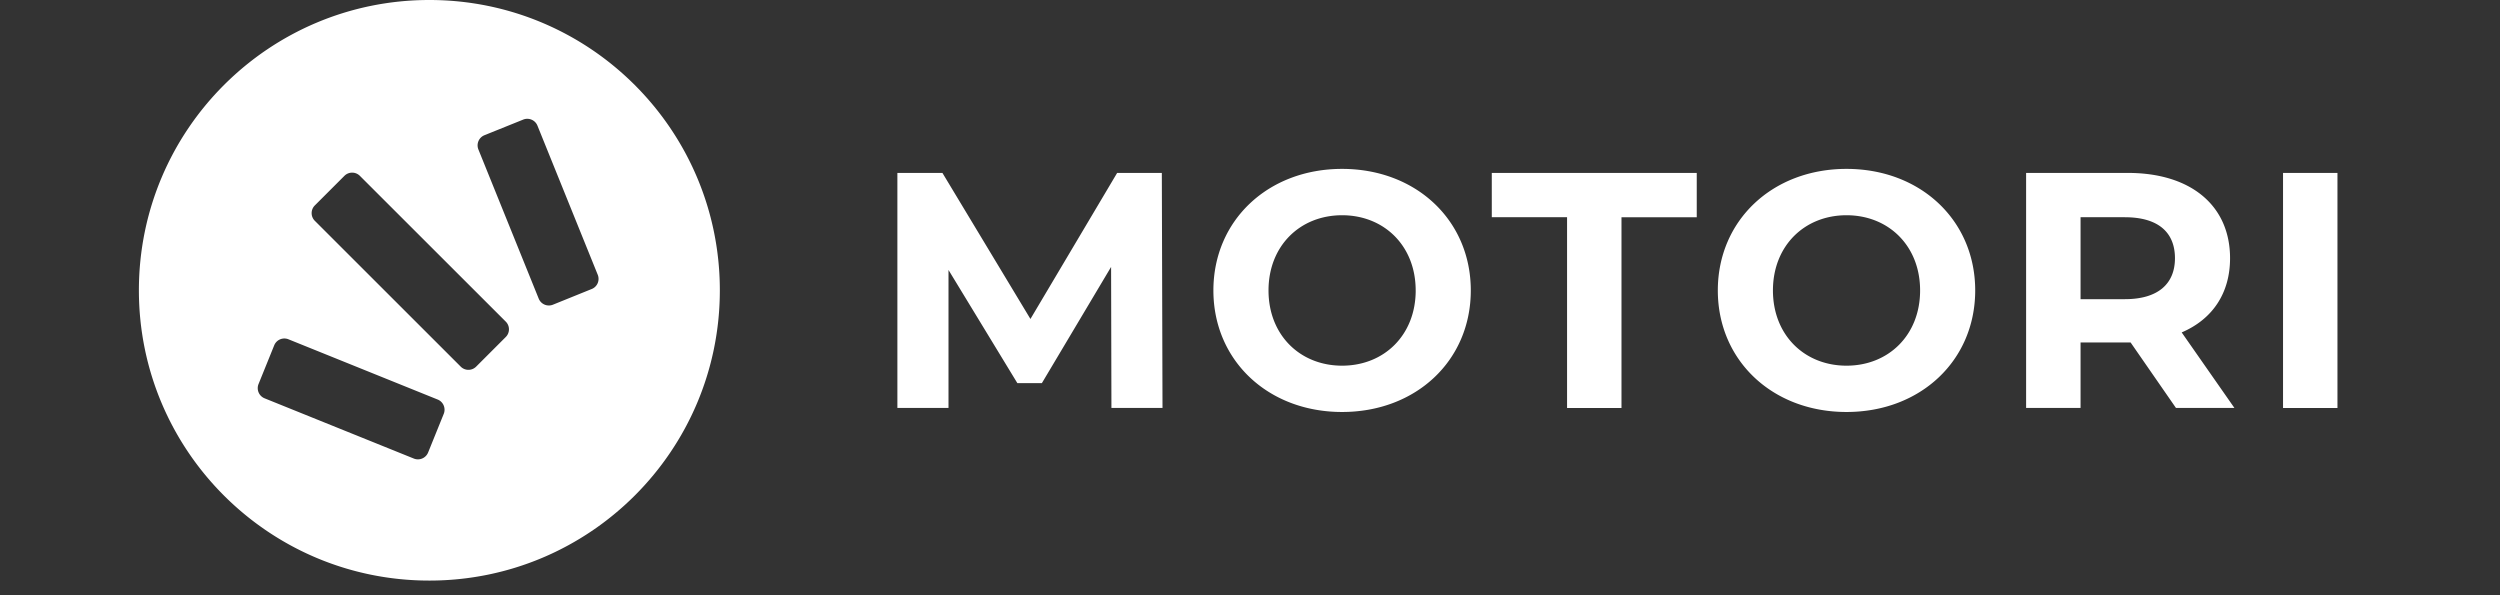 <svg width="126" height="30" xmlns="http://www.w3.org/2000/svg"><rect width="100%" height="100%" fill="#333333" stroke="none"/><path d="M56.016 20.561l-.017-7.108-3.488 5.856h-1.237l-3.47-5.703v6.955h-2.576V8.715h2.27l4.436 7.361 4.37-7.361h2.252l.034 11.846h-2.574zm15.334-5.923c0-2.25-1.592-3.79-3.709-3.79s-3.708 1.54-3.708 3.79c0 2.251 1.591 3.792 3.708 3.792s3.71-1.54 3.71-3.792zm-10.195 0c0-3.52 2.743-6.126 6.486-6.126 3.726 0 6.487 2.589 6.487 6.126 0 3.538-2.76 6.126-6.487 6.126-3.743 0-6.486-2.606-6.486-6.126zm17.825-3.69h-3.794V8.716h10.33v2.234h-3.793v9.612H78.98V10.95zm17.793 3.69c0-2.25-1.592-3.79-3.71-3.79-2.116 0-3.707 1.54-3.707 3.79 0 2.251 1.59 3.792 3.708 3.792 2.117 0 3.709-1.54 3.709-3.792zm-10.195 0c0-3.52 2.743-6.126 6.486-6.126 3.726 0 6.486 2.589 6.486 6.126 0 3.538-2.76 6.126-6.486 6.126-3.743 0-6.486-2.606-6.486-6.126zm20.517-3.69h-2.235v4.13h2.235c1.677 0 2.523-.779 2.523-2.064 0-1.304-.846-2.065-2.523-2.065zm2.574 9.613l-2.286-3.3h-2.523v3.3h-2.744V8.715h5.131c3.168 0 5.148 1.642 5.148 4.299 0 1.777-.897 3.08-2.438 3.74l2.658 3.807h-2.946zm5.396 0V8.717h2.743v11.846h-2.743zm-85.243-5.994a.551.551 0 00.305-.717l-3.04-7.518a.552.552 0 00-.718-.304l-1.953.787a.552.552 0 00-.305.718l3.04 7.518a.551.551 0 00.718.305l1.953-.79zm-4.33 2.417a.548.548 0 000-.773L18.135 8.86a.551.551 0 00-.774 0l-1.495 1.495a.548.548 0 000 .773l7.356 7.352c.213.213.56.213.774 0l1.496-1.496zm-3.126 3.871a.554.554 0 00-.304-.717L14.537 17.1a.552.552 0 00-.717.305l-.79 1.952a.553.553 0 00.305.718l7.524 3.037a.553.553 0 00.717-.304l.79-1.953zM21.64 0c8.086 0 14.64 6.55 14.64 14.631 0 8.08-6.554 14.63-14.64 14.63S7 22.712 7 14.632C7 6.551 13.554 0 21.64 0z" fill="#FFF" fill-rule="evenodd"/></svg>
